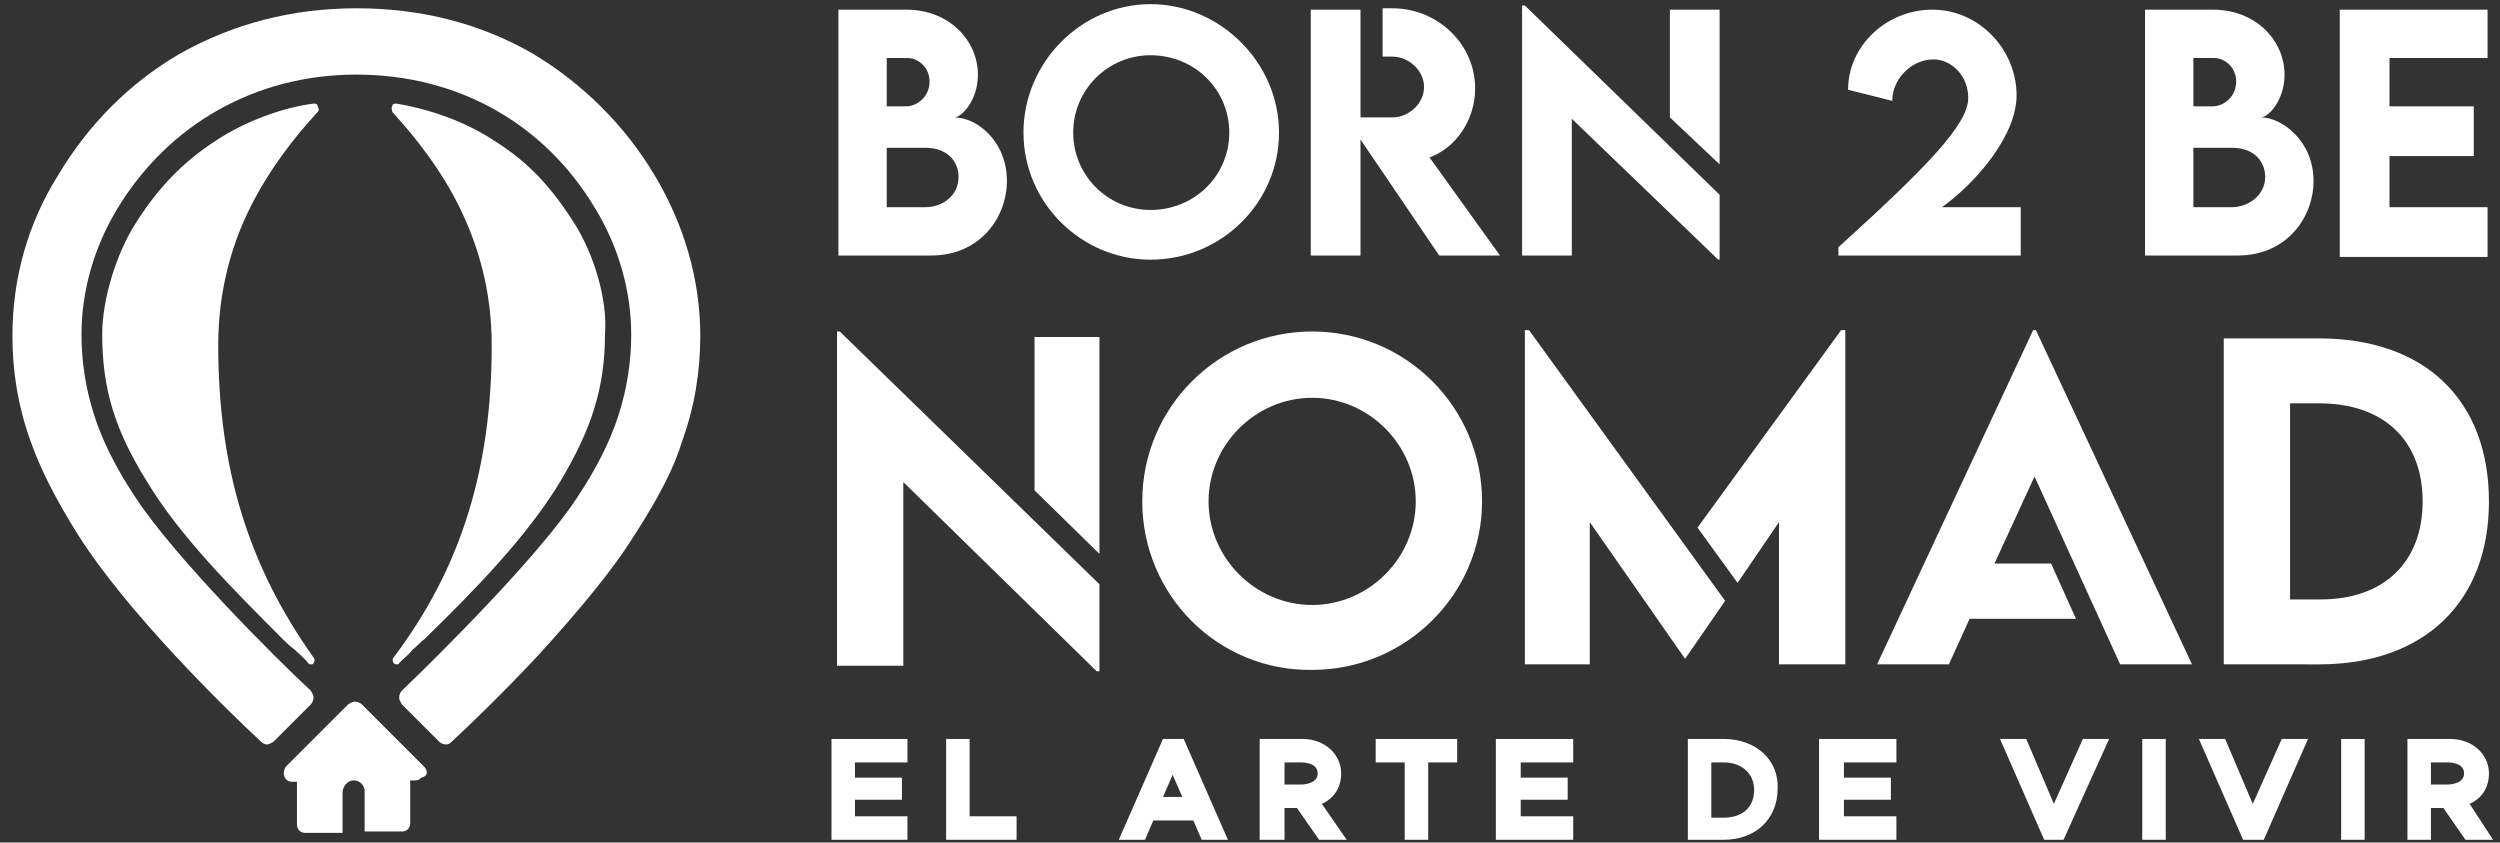 <?xml version="1.0" encoding="utf-8"?>
<!-- Generator: Adobe Illustrator 24.0.1, SVG Export Plug-In . SVG Version: 6.00 Build 0)  -->
<svg version="1.1" id="Capa_1" xmlns="http://www.w3.org/2000/svg" xmlns:xlink="http://www.w3.org/1999/xlink" x="0px" y="0px"
	 viewBox="0 0 181 61" style="enable-background:new 0 0 181 61;" xml:space="preserve">
<rect x="0" y="0" width="181" height="61" fill="#333333" stroke="none"/>
<style type="text/css">
	.st0{fill:#FFFFFF;}
</style>
<g>
	<g>
		<g>
			<g>
				<g>
					<path class="st0" d="M22.7,7.5c-2.3,0.3-5,1.3-7.1,2.7c-2.3,1.5-4.1,3.3-5.8,6c-1.4,2.2-2.4,5.5-2.4,8c0,3.9,0.9,6.9,3.2,10.6
						c2.4,4,6.2,7.8,9.9,11.5c0.2,0.2,0.5,0.5,0.8,0.7c0.3,0.3,0.7,0.6,1,1c0.1,0.1,0.1,0.1,0.2,0.1c0.1,0,0.2,0,0.2-0.1
						c0.1-0.1,0.1-0.3,0-0.4C18,41,15.8,33.9,15.8,25c0-3.8,0.9-7.5,2.8-10.9c1.6-2.9,3.5-5,4.4-6c0.1-0.1,0.1-0.2,0-0.4
						C23,7.5,22.8,7.5,22.7,7.5z"/>
					<path class="st0" d="M41.6,16.2c-1.7-2.7-3.4-4.5-5.8-6c-2.1-1.4-4.7-2.3-7.1-2.7c-0.1,0-0.3,0-0.3,0.2c-0.1,0.1,0,0.3,0,0.4
						c0.9,1,2.8,3.1,4.4,6c1.9,3.5,2.8,7.1,2.8,10.9c0,8.9-2.2,16.1-7.1,22.6c-0.1,0.1-0.1,0.3,0,0.4c0.1,0.1,0.1,0.1,0.2,0.1
						c0.1,0,0.2,0,0.2-0.1c0.3-0.3,0.7-0.6,1-1c0.3-0.2,0.5-0.5,0.8-0.7c3.7-3.6,7.5-7.5,9.9-11.5c2.2-3.7,3.2-6.7,3.2-10.6
						C44,21.7,43,18.4,41.6,16.2z"/>
				</g>
				<g>
					<path class="st0" d="M30.7,55.5L26.2,51c-0.1-0.1-0.3-0.2-0.5-0.2c-0.2,0-0.3,0.1-0.5,0.2l-4.5,4.5c-0.2,0.3-0.2,0.7,0,0.9
						c0.1,0.1,0.2,0.2,0.4,0.2l0.4,0l0,3.1c0,0.4,0.3,0.6,0.6,0.6l2.7,0l0-2.9c0-0.5,0.4-0.9,0.8-0.9c0,0,0,0,0,0
						c0.5,0,0.8,0.4,0.8,0.8l0,2.9l2.7,0c0.4,0,0.6-0.3,0.6-0.6v-3.1l0.4,0c0.2,0,0.3-0.1,0.4-0.2C31,56.2,31,55.8,30.7,55.5z"/>
				</g>
			</g>
			<path class="st0" d="M47.4,12.7C45.2,9,42.1,6,38.6,3.9c-3.8-2.2-8.1-3.3-12.8-3.3c0,0,0,0,0,0c0,0,0,0,0,0c0,0,0,0,0,0
				c-4.6,0-8.9,1.1-12.8,3.3C9.4,6,6.4,9,4.2,12.7C2,16.2,0.9,20.2,0.9,24.3c0,2.6,0.4,5.1,1.3,7.6c0.7,2,1.8,4.2,3.5,6.9
				c3.5,5.5,10.4,12.3,13.2,14.9c0.1,0.1,0.3,0.2,0.4,0.2c0.2,0,0.3-0.1,0.5-0.2l2.7-2.7c0.1-0.1,0.2-0.3,0.2-0.5
				c0-0.2-0.1-0.3-0.2-0.5c-2.4-2.2-9.9-9.7-12.7-14c-1.4-2.1-2.4-4.1-3-6c-0.6-1.9-0.9-3.8-0.9-5.8c0-3.1,0.9-6.3,2.6-9.1
				c3.7-6.1,10-9.7,17.3-9.7c7.3,0,13.6,3.5,17.3,9.7c1.7,2.8,2.6,6,2.6,9.1c0,2-0.3,3.9-0.9,5.8c-0.6,1.9-1.6,3.9-3,6
				c-2.8,4.3-10.3,11.7-12.7,14c-0.1,0.1-0.2,0.3-0.2,0.5c0,0.2,0.1,0.3,0.2,0.5l2.7,2.7c0.1,0.1,0.3,0.2,0.5,0.2
				c0.2,0,0.3-0.1,0.4-0.2c1.3-1.2,3.8-3.6,6.4-6.4c3-3.3,5.3-6.1,6.8-8.5c1.8-2.8,2.9-4.9,3.5-6.9c0.9-2.5,1.3-5,1.3-7.6
				C50.7,20.2,49.5,16.2,47.4,12.7z"/>
		</g>
		<g>
			<g>
				<path class="st0" d="M72.9,13.1c0,2.6-1.9,5.4-5.5,5.4h-6.7V0.7h4.9c3.2,0,5.2,2.3,5.2,4.7c0,1.9-1.2,3.1-1.7,3.1
					C70.7,8.5,72.9,10.2,72.9,13.1z M64.2,4.2v3.5h1.4c0.8,0,1.7-0.7,1.7-1.8c0-1-0.8-1.7-1.6-1.7H64.2z M69.4,12.8
					c0-1-0.7-2.1-2.4-2.1h-2.8V15H67C68.2,15,69.4,14.2,69.4,12.8z"/>
				<path class="st0" d="M74.1,9.6c0-5.1,4.2-9.3,9.2-9.3s9.3,4.2,9.3,9.3c0,5.1-4.2,9.2-9.3,9.2C78.3,18.8,74.1,14.7,74.1,9.6z
					 M89,9.6C89,6.5,86.5,4,83.3,4c-3.1,0-5.6,2.5-5.6,5.6c0,3.1,2.5,5.6,5.6,5.6C86.5,15.2,89,12.7,89,9.6z"/>
				<path class="st0" d="M167.5,13.1c0,2.6-1.9,5.4-5.5,5.4h-6.7V0.7h4.9c3.2,0,5.2,2.3,5.2,4.7c0,1.9-1.2,3.1-1.7,3.1
					C165.2,8.5,167.5,10.2,167.5,13.1z M158.8,4.2v3.5h1.4c0.8,0,1.7-0.7,1.7-1.8c0-1-0.8-1.7-1.6-1.7H158.8z M164,12.8
					c0-1-0.7-2.1-2.4-2.1h-2.8V15h2.8C162.7,15,164,14.2,164,12.8z"/>
				<path class="st0" d="M173,4.2v3.5h6.1v3.6H173v3.7h7.1v3.6h-10.7V0.7h10.7v3.5H173z"/>
				<path class="st0" d="M82.7,36.3C82.7,29.5,88.2,24,95,24s12.3,5.5,12.3,12.3c0,6.7-5.5,12.2-12.3,12.2
					C88.2,48.6,82.7,43.1,82.7,36.3z M102.5,36.3c0-4.1-3.4-7.5-7.5-7.5c-4.1,0-7.5,3.4-7.5,7.5c0,4.1,3.4,7.5,7.5,7.5
					C99.1,43.8,102.5,40.4,102.5,36.3z"/>
				<path class="st0" d="M180.2,36.3c0,7.3-4.7,11.8-12.3,11.8H161V24.5l6.9,0C175.6,24.5,180.2,29,180.2,36.3z M175.4,36.3
					c0-4.4-2.8-7.1-7.5-7.1h-2.1v14.2h2.2C172.6,43.4,175.4,40.7,175.4,36.3z"/>
				<path class="st0" d="M103.5,11.4c1.9-0.7,3.3-2.7,3.3-5c0-3.2-2.7-5.8-6-5.8h-0.7v3.5h0.7c1.2,0,2.3,1,2.3,2.2s-1.1,2.2-2.3,2.2
					l-2.3,0l0-4.5V0.7h-3.6l0,17.8h3.6v-8.4l5.7,8.4h4.4L103.5,11.4z"/>
				<polygon class="st0" points="147.4,23.9 147.2,23.9 135.9,48.1 141.1,48.1 142.6,44.8 150.3,44.8 148.5,40.8 144.4,40.8 
					147.3,34.5 153.5,48.1 158.7,48.1 				"/>
				<g>
					<polygon class="st0" points="110.7,23.9 110.4,23.9 110.4,48.1 115.1,48.1 115.1,37.8 122,47.7 122,47.7 124.9,43.5 					"/>
				</g>
				<polygon class="st0" points="133.3,23.9 122.9,38.2 125.8,42.2 128.8,37.8 128.8,48.1 133.6,48.1 133.6,23.9 				"/>
				<g>
					<polygon class="st0" points="74.9,24.4 74.9,35.5 79.6,40.1 79.6,24.4 					"/>
					<polygon class="st0" points="60.6,24 60.6,48.2 65.4,48.2 65.4,34.9 79.4,48.6 79.6,48.6 79.6,42.3 60.8,24 					"/>
				</g>
				<g>
					<polygon class="st0" points="110.2,0.4 110.2,18.5 113.8,18.5 113.8,8.6 124.4,18.8 124.5,18.8 124.5,14.1 110.4,0.4 					"/>
					<polygon class="st0" points="120.9,0.7 120.9,8.5 124.5,11.9 124.5,0.7 					"/>
				</g>
			</g>
			<g>
				<path class="st0" d="M146.3,15v3.5h-13.2v-0.6c6.4-5.8,9.4-8.9,9.4-10.8c0-1.7-1.3-2.8-2.5-2.8c-1.6,0-3,1.4-3,3l-3.2-0.8
					c0-3.2,2.8-5.8,6.1-5.8c3.4,0,6.1,2.9,6.1,6.2c0,2.9-2.9,6.3-5.4,8.1H146.3z"/>
			</g>
		</g>
	</g>
	<g>
		<polygon class="st0" points="60.2,60.8 65.7,60.8 65.7,59.1 61.9,59.1 61.9,57.9 65.3,57.9 65.3,56.3 61.9,56.3 61.9,55.2 
			65.7,55.2 65.7,53.5 60.2,53.5 		"/>
		<polygon class="st0" points="70.2,53.5 68.5,53.5 68.5,60.8 73.6,60.8 73.6,59.1 70.2,59.1 		"/>
		<path class="st0" d="M84.2,53.5L81,60.8h1.9l0.6-1.4h2.9l0.6,1.4h1.9l-3.2-7.3H84.2z M84.2,57.7l0.7-1.6l0.7,1.6H84.2z"/>
		<path class="st0" d="M97.1,56c0-1.4-1.2-2.5-2.8-2.5h-3.1v7.3H93v-2.3h0.9l1.6,2.3h2l-1.8-2.6C96.6,57.8,97.1,57,97.1,56z
			 M93,55.2h1.2c0.4,0,1.2,0.1,1.2,0.8s-0.9,0.8-1.2,0.8H93V55.2z"/>
		<polygon class="st0" points="99.6,55.2 101.7,55.2 101.7,60.8 103.4,60.8 103.4,55.2 105.5,55.2 105.5,53.5 99.6,53.5 		"/>
		<polygon class="st0" points="108.3,60.8 113.9,60.8 113.9,59.1 110.1,59.1 110.1,57.9 113.5,57.9 113.5,56.3 110.1,56.3 
			110.1,55.2 113.9,55.2 113.9,53.5 108.3,53.5 		"/>
		<path class="st0" d="M124.8,53.5h-2.6v7.3h2.6c2.3,0,3.9-1.5,3.9-3.7C128.8,55,127.1,53.5,124.8,53.5z M124.8,59.2h-0.9v-4h0.9
			c1.3,0,2.2,0.8,2.2,2C127,58.4,126.2,59.2,124.8,59.2z"/>
		<polygon class="st0" points="131.7,60.8 137.3,60.8 137.3,59.1 133.5,59.1 133.5,57.9 136.9,57.9 136.9,56.3 133.5,56.3 
			133.5,55.2 137.3,55.2 137.3,53.5 131.7,53.5 		"/>
		<polygon class="st0" points="148.7,58.2 146.7,53.5 144.8,53.5 148,60.8 149.4,60.8 152.7,53.5 150.8,53.5 		"/>
		<rect x="155.1" y="53.5" class="st0" width="1.7" height="7.3"/>
		<polygon class="st0" points="163.1,58.2 161.1,53.5 159.2,53.5 162.4,60.8 163.9,60.8 167.1,53.5 165.2,53.5 		"/>
		<rect x="169.5" y="53.5" class="st0" width="1.7" height="7.3"/>
		<path class="st0" d="M178.8,58.2c0.9-0.4,1.4-1.2,1.4-2.2c0-1.4-1.2-2.5-2.8-2.5h-3.1v7.3h1.7v-2.3h0.9l1.6,2.3h2L178.8,58.2z
			 M176,55.2h1.2c0.4,0,1.2,0.1,1.2,0.8s-0.9,0.8-1.2,0.8H176V55.2z"/>
	</g>
</g>
</svg>
